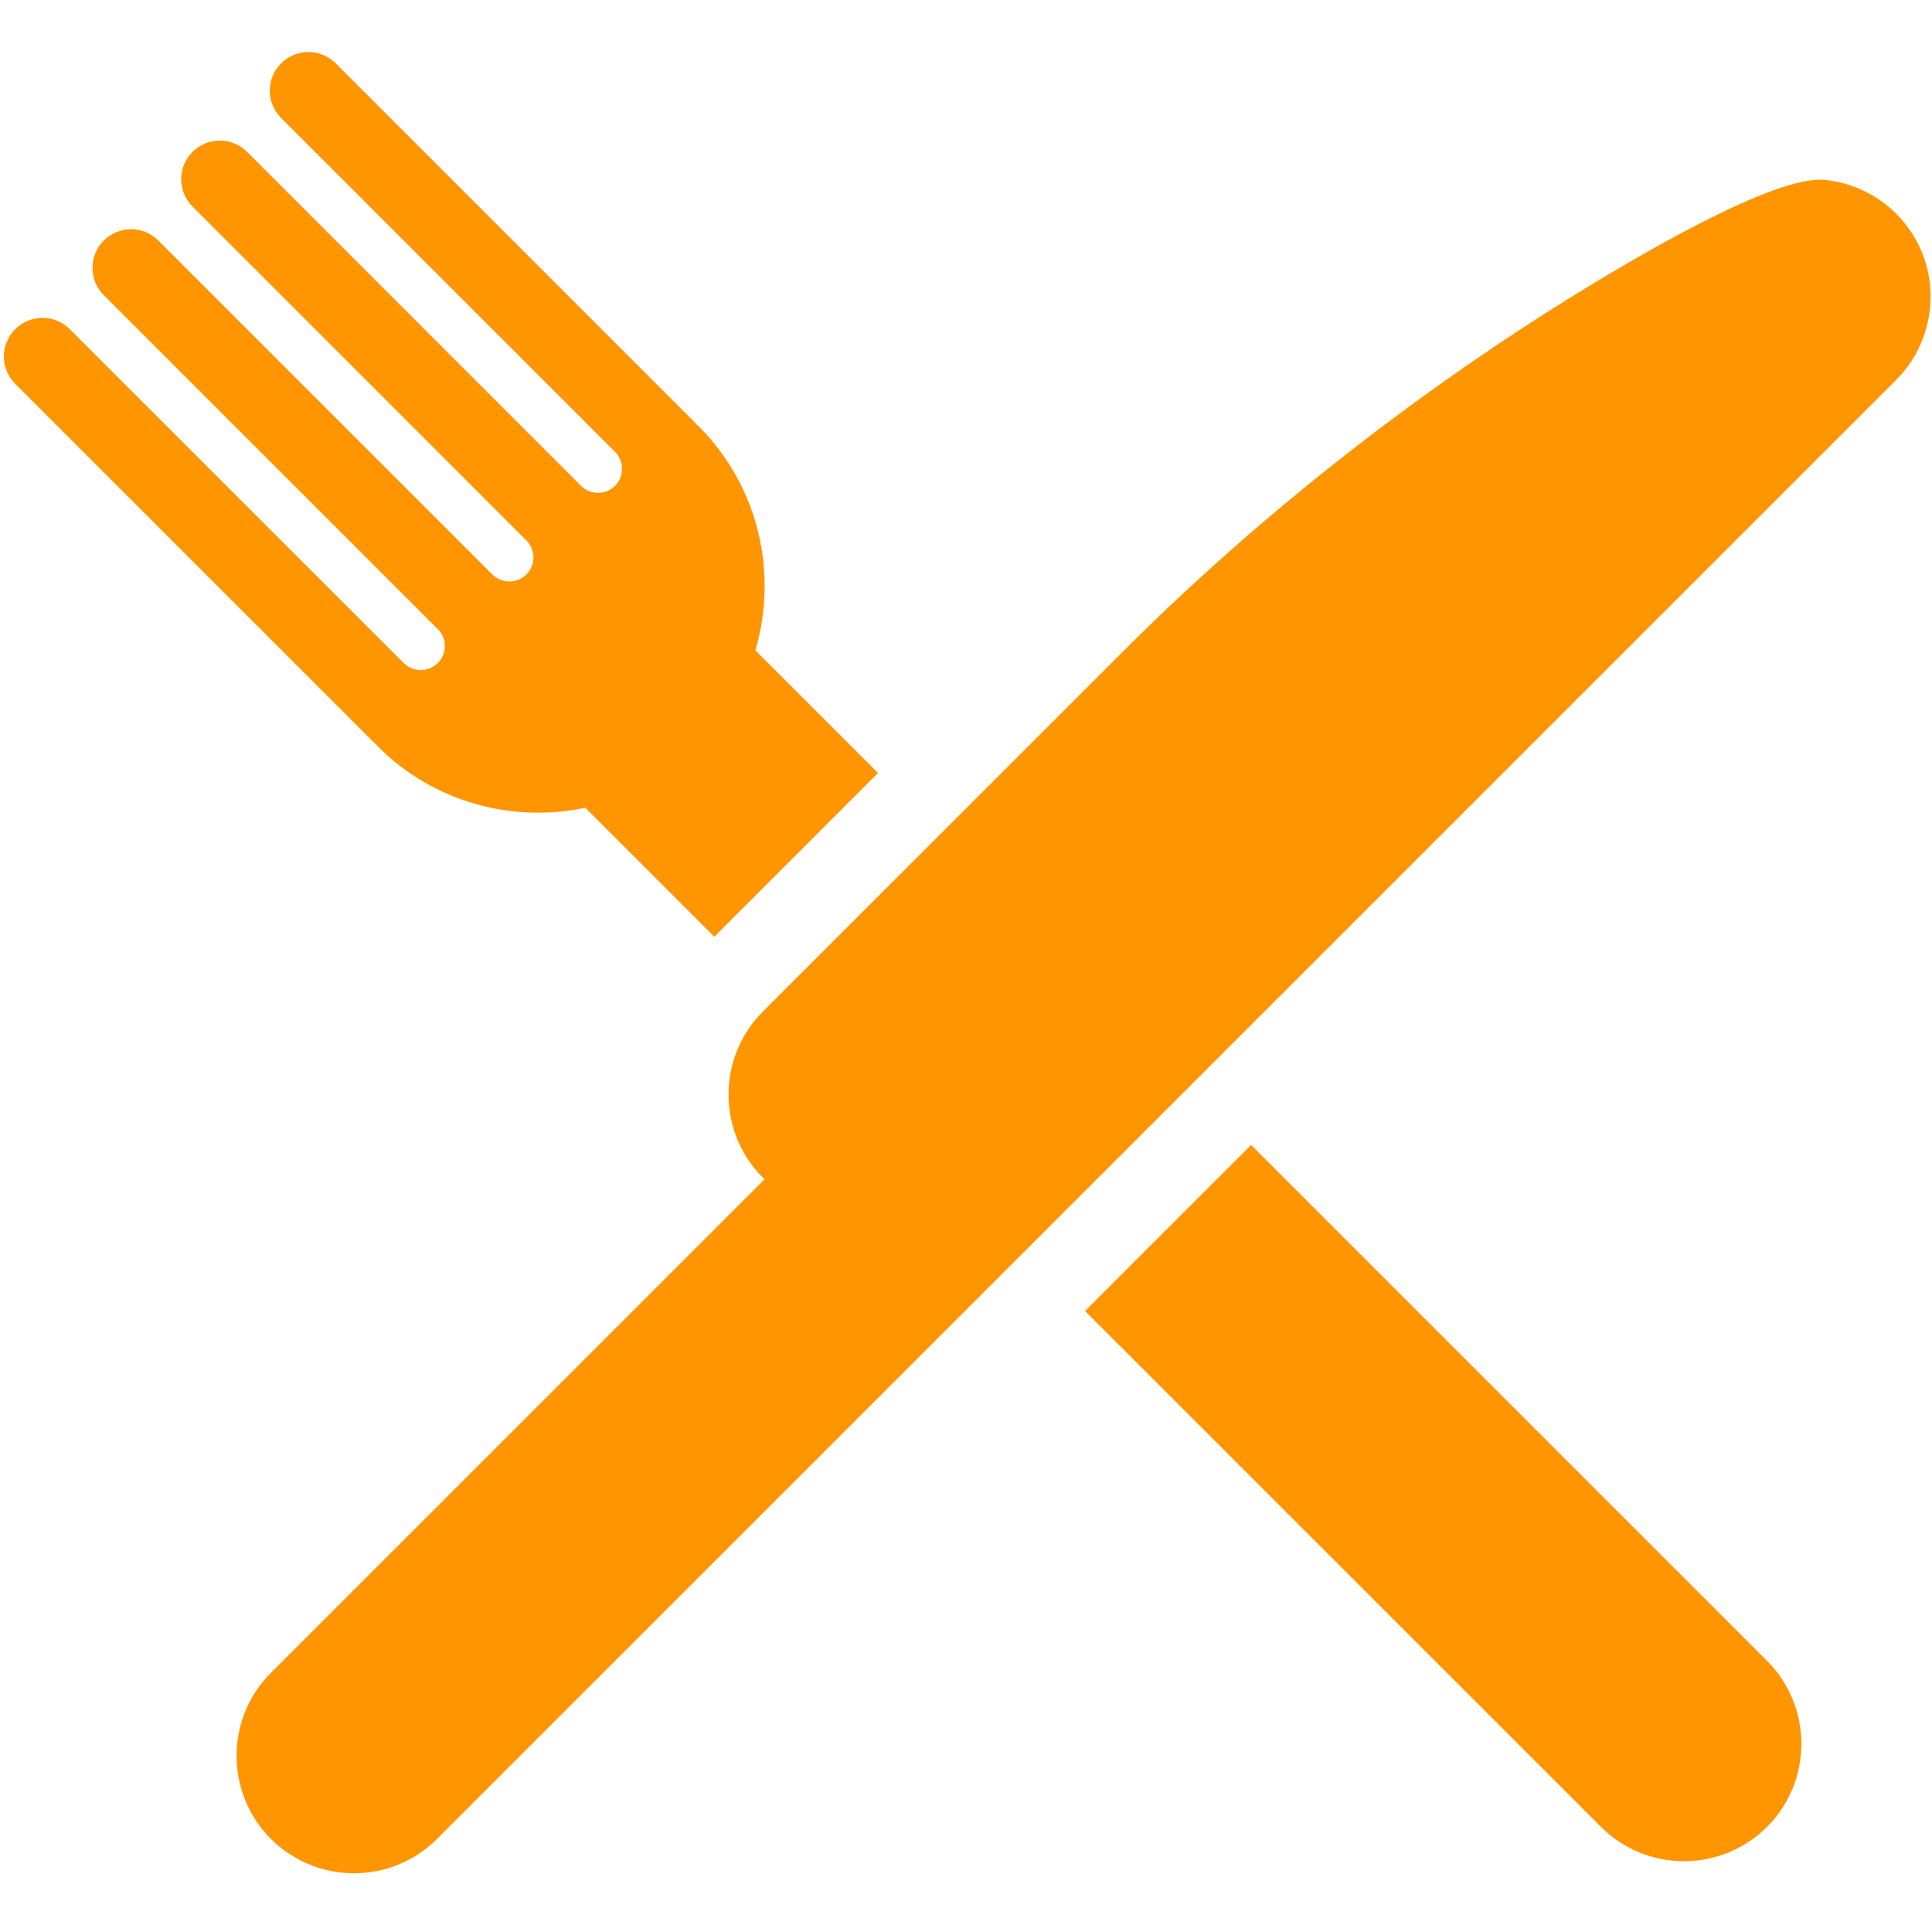 <?xml version="1.0" standalone="no"?><!DOCTYPE svg PUBLIC "-//W3C//DTD SVG 1.1//EN" "http://www.w3.org/Graphics/SVG/1.1/DTD/svg11.dtd"><svg t="1502786078795" class="icon" style="" viewBox="0 0 1026 1024" version="1.1" xmlns="http://www.w3.org/2000/svg" p-id="1072" xmlns:xlink="http://www.w3.org/1999/xlink" width="30.059" height="30"><defs><style type="text/css"></style></defs><path d="M1007.032 113.548c-10.12-10.143-23.57-16.536-37.839-17.996-26.413-2.666-98.716 39.642-139.464 65.114-58.389 36.467-146.299 98.285-233.569 185.554L405.121 537.239c-24.3 24.312-24.3 63.897 0 88.209l0.885 0.874L143.868 888.436c-24.3 24.322-24.3 63.897 0 88.209 24.344 24.312 63.897 24.312 88.209 0l774.966-774.944c16.912-16.922 22.663-42.462 14.622-65.036C1018.623 128.105 1013.535 120.041 1007.032 113.548L1007.032 113.548z" p-id="1073" fill="#ff9500"></path><path d="M664.405 608.082l-88.198 88.186 273.995 273.984c24.3 24.312 63.865 24.312 88.175 0 24.344-24.312 24.333-63.876 0-88.198L664.405 608.082z" p-id="1074" fill="#ff9500"></path><path d="M310.828 428.999l68.499 68.499 86.959-86.959-65.148-65.148c12.034-40.869 1.991-86.871-30.196-119.079-0.32-0.31-0.708-0.531-1.028-0.819-0.276-0.343-0.497-0.73-0.83-1.028L178.255 33.635c-8.03-8.008-20.982-8.008-28.99 0-8.019 8.019-8.019 20.982 0 28.99L326.468 239.828l-0.011 0.011c0.044 0.044 0.111 0.055 0.155 0.099 4.989 4.989 4.989 13.096 0 18.084-5 5-13.096 5-18.084 0-0.044-0.044-0.055-0.088-0.099-0.144l-0.011 0.023L131.214 80.676c-8.03-8.019-20.993-7.986-29.002 0-7.997 8.03-8.008 20.971 0 29.002l177.203 177.214-0.023 0.033c0.044 0.033 0.099 0.044 0.144 0.088 5 4.989 5 13.085 0 18.084-5 4.989-13.096 4.989-18.074 0-0.044-0.044-0.044-0.088-0.088-0.133l-0.023 0.023L84.107 127.772c-8.008-8.03-20.96-8.041-29.002 0-8.008 8.008-7.997 20.971 0 28.979l177.225 177.203c0.044 0.044 0.099 0.055 0.155 0.099 5 4.989 5 13.085 0 18.084-4.989 4.989-13.085 4.989-18.074 0-0.033-0.044-0.044-0.099-0.088-0.144l-0.044 0.055-177.237-177.203c-7.986-8.019-20.971-8.008-28.979 0-8.019 7.986-8.03 20.971 0 28.979l190.819 190.829c0.343 0.32 0.708 0.553 1.051 0.84 0.288 0.32 0.497 0.719 0.807 1.028C230.628 426.367 272.359 437.106 310.828 428.999z" p-id="1075" fill="#ff9500"></path><path d="M926.841 871.093 676.373 620.614l-86.948 86.959L839.904 958.053c23.969 23.969 62.991 23.979 86.937 0C950.843 934.073 950.821 895.074 926.841 871.093z" p-id="1076" fill="#ff9500"></path></svg>